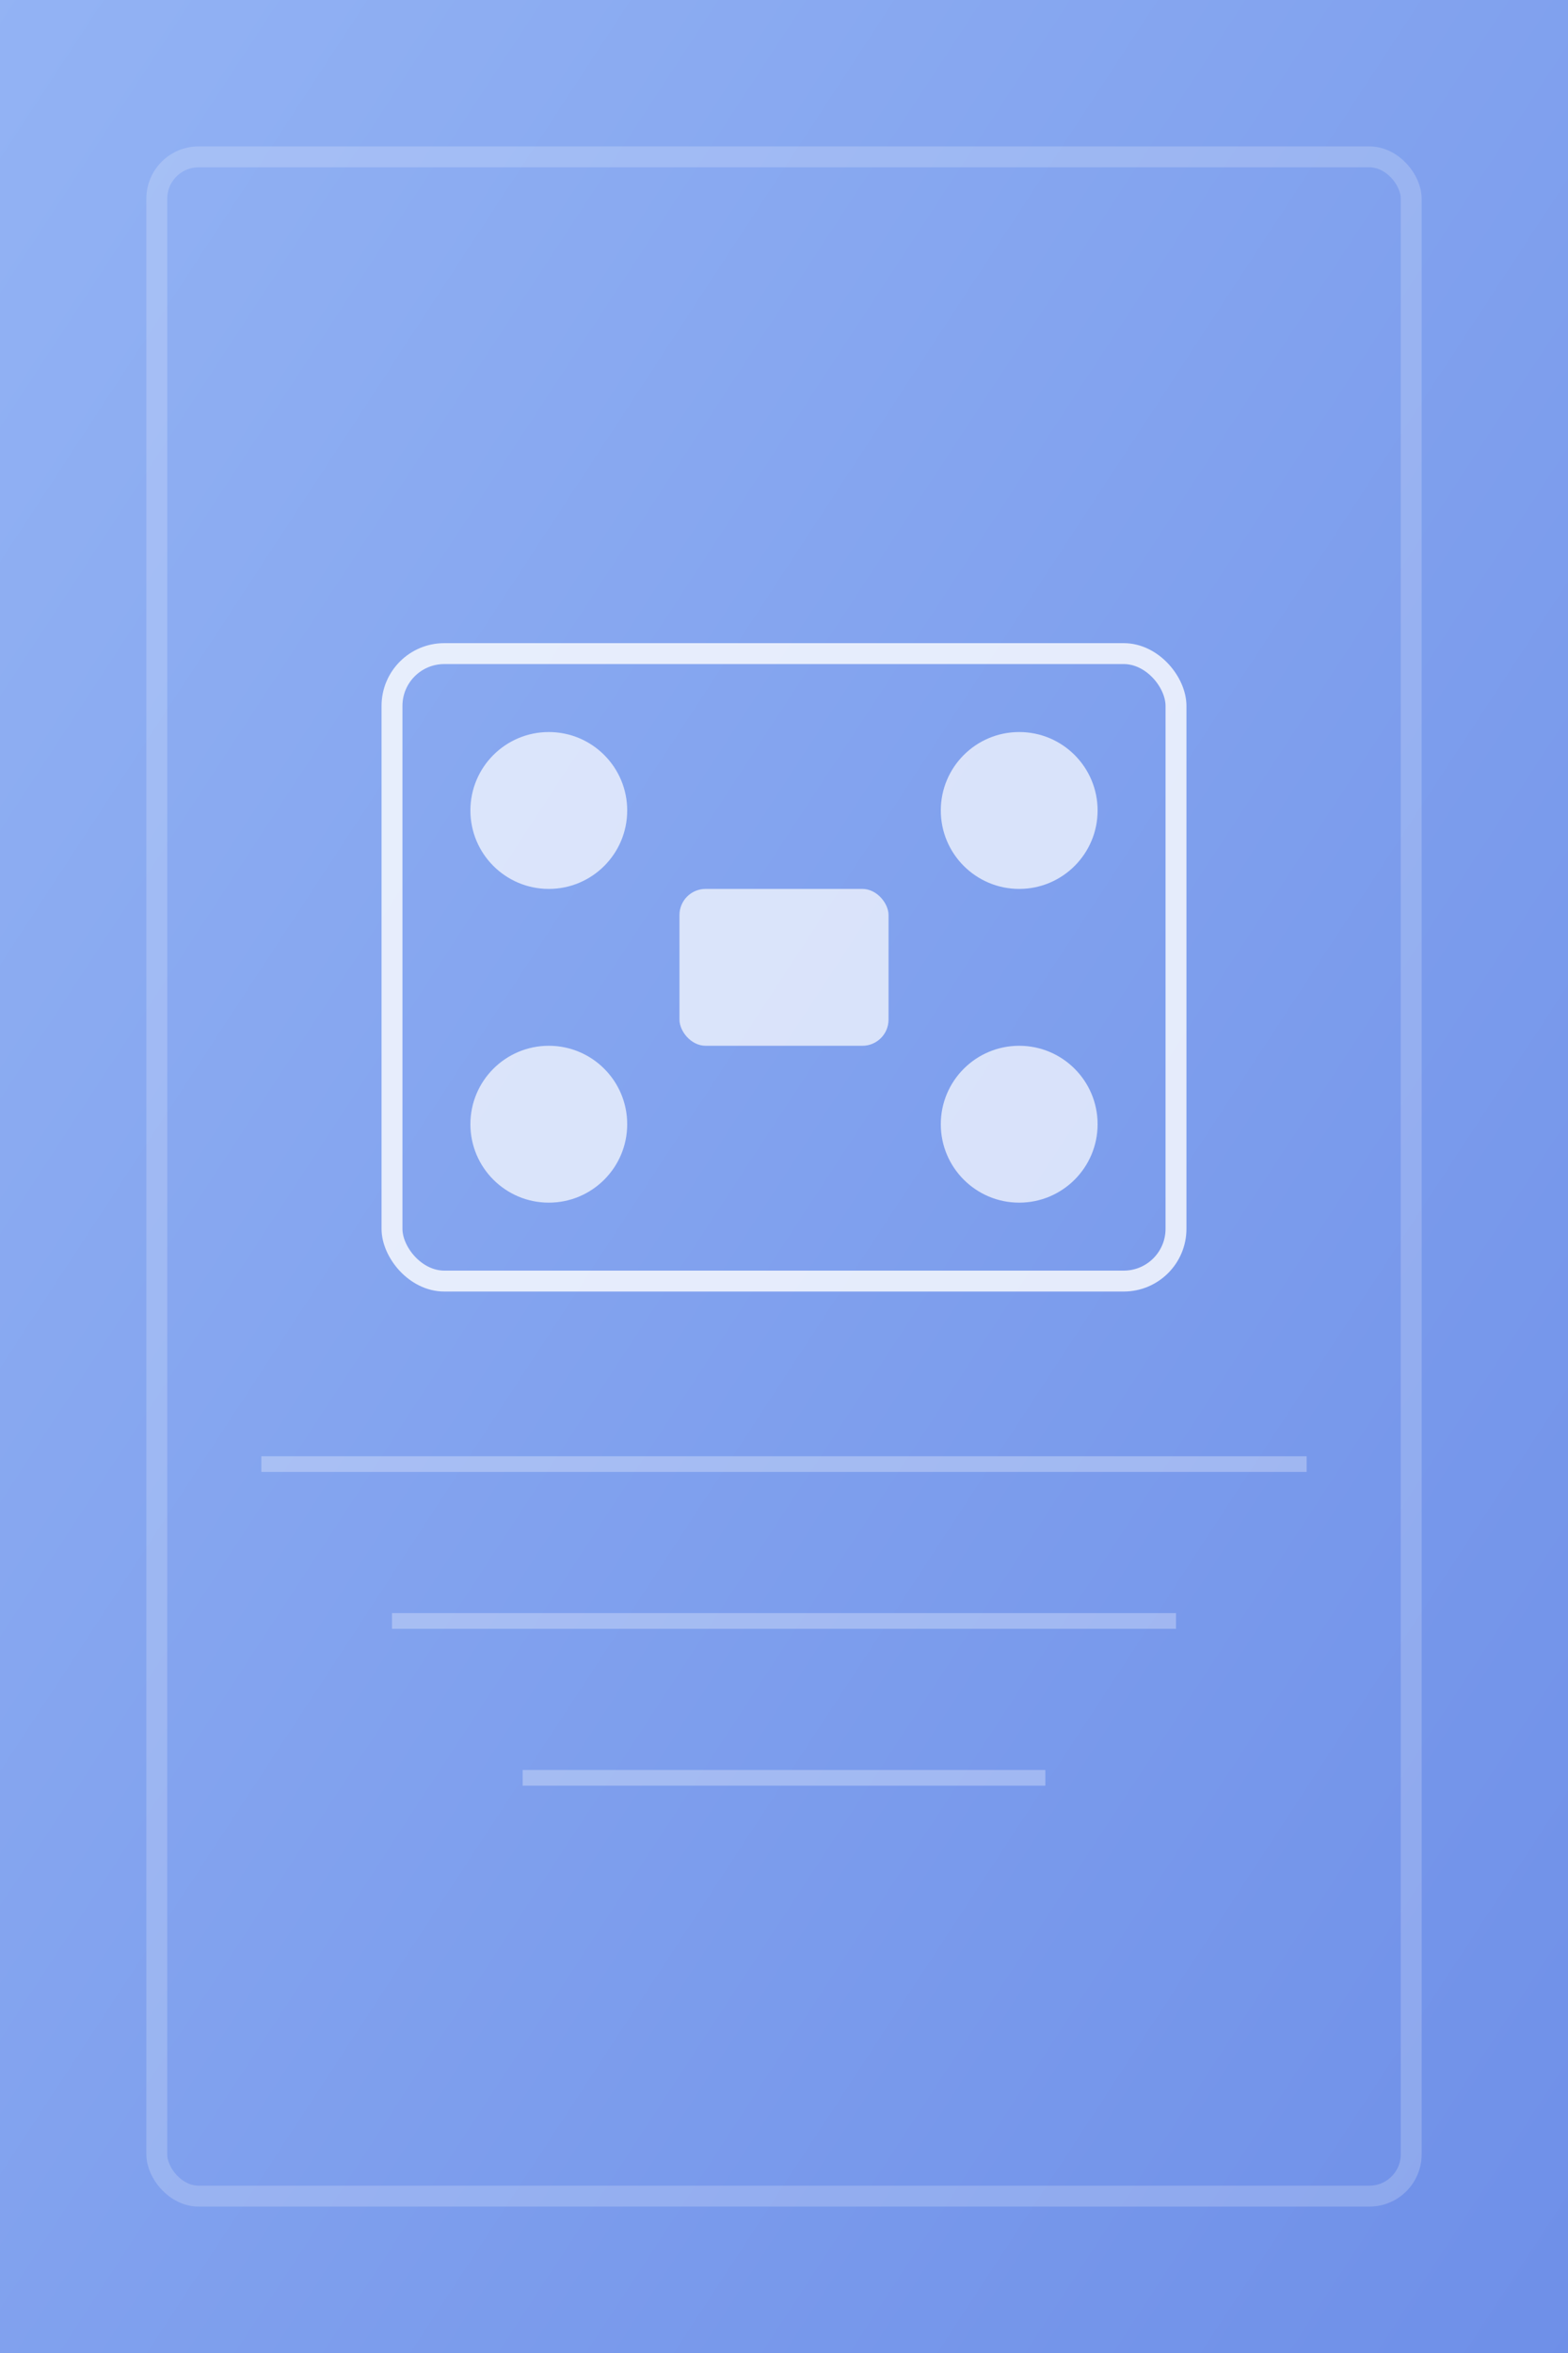 <svg xmlns="http://www.w3.org/2000/svg" width="300" height="450" viewBox="0 0 300 450">
    <rect x="0" y="0" width="300" height="450" fill="#333333" stroke="none"/>
    <!-- Фон з градієнтом у кольорах сайту -->
    <defs>
        <linearGradient id="posterGradient" x1="0%" y1="0%" x2="100%" y2="100%">
            <stop offset="0%" stop-color="#93b3f4"/> <!-- primary-color -->
            <stop offset="100%" stop-color="#6e8fe8"/> <!-- accent-color -->
        </linearGradient>
    </defs>

    <!-- Основний фон -->
    <rect width="300" height="450" fill="url(#posterGradient)"/>

    <!-- Декоративні елементи -->
    <rect x="30" y="30" width="240" height="390" rx="8" fill="none" stroke="white" stroke-width="4"
        stroke-opacity="0.2"/>

    <!-- Іконка фільму - кінострічка -->
    <g transform="translate(75, 125)">
        <rect x="0" y="0" width="150" height="120" rx="10" fill="none" stroke="white"
            stroke-width="4" opacity="0.8"/>
        <circle cx="30" cy="30" r="15" fill="white" opacity="0.7"/>
        <circle cx="120" cy="30" r="15" fill="white" opacity="0.7"/>
        <circle cx="30" cy="90" r="15" fill="white" opacity="0.7"/>
        <circle cx="120" cy="90" r="15" fill="white" opacity="0.7"/>
        <rect x="55" y="45" width="40" height="30" rx="5" fill="white" opacity="0.7"/>
    </g>

    <!-- Декоративні лінії -->
    <line x1="50" y1="280" x2="250" y2="280" stroke="white" stroke-width="3" stroke-opacity="0.3"/>
    <line x1="75" y1="310" x2="225" y2="310" stroke="white" stroke-width="3" stroke-opacity="0.3"/>
    <line x1="100" y1="340" x2="200" y2="340" stroke="white" stroke-width="3" stroke-opacity="0.3"/>
</svg>
